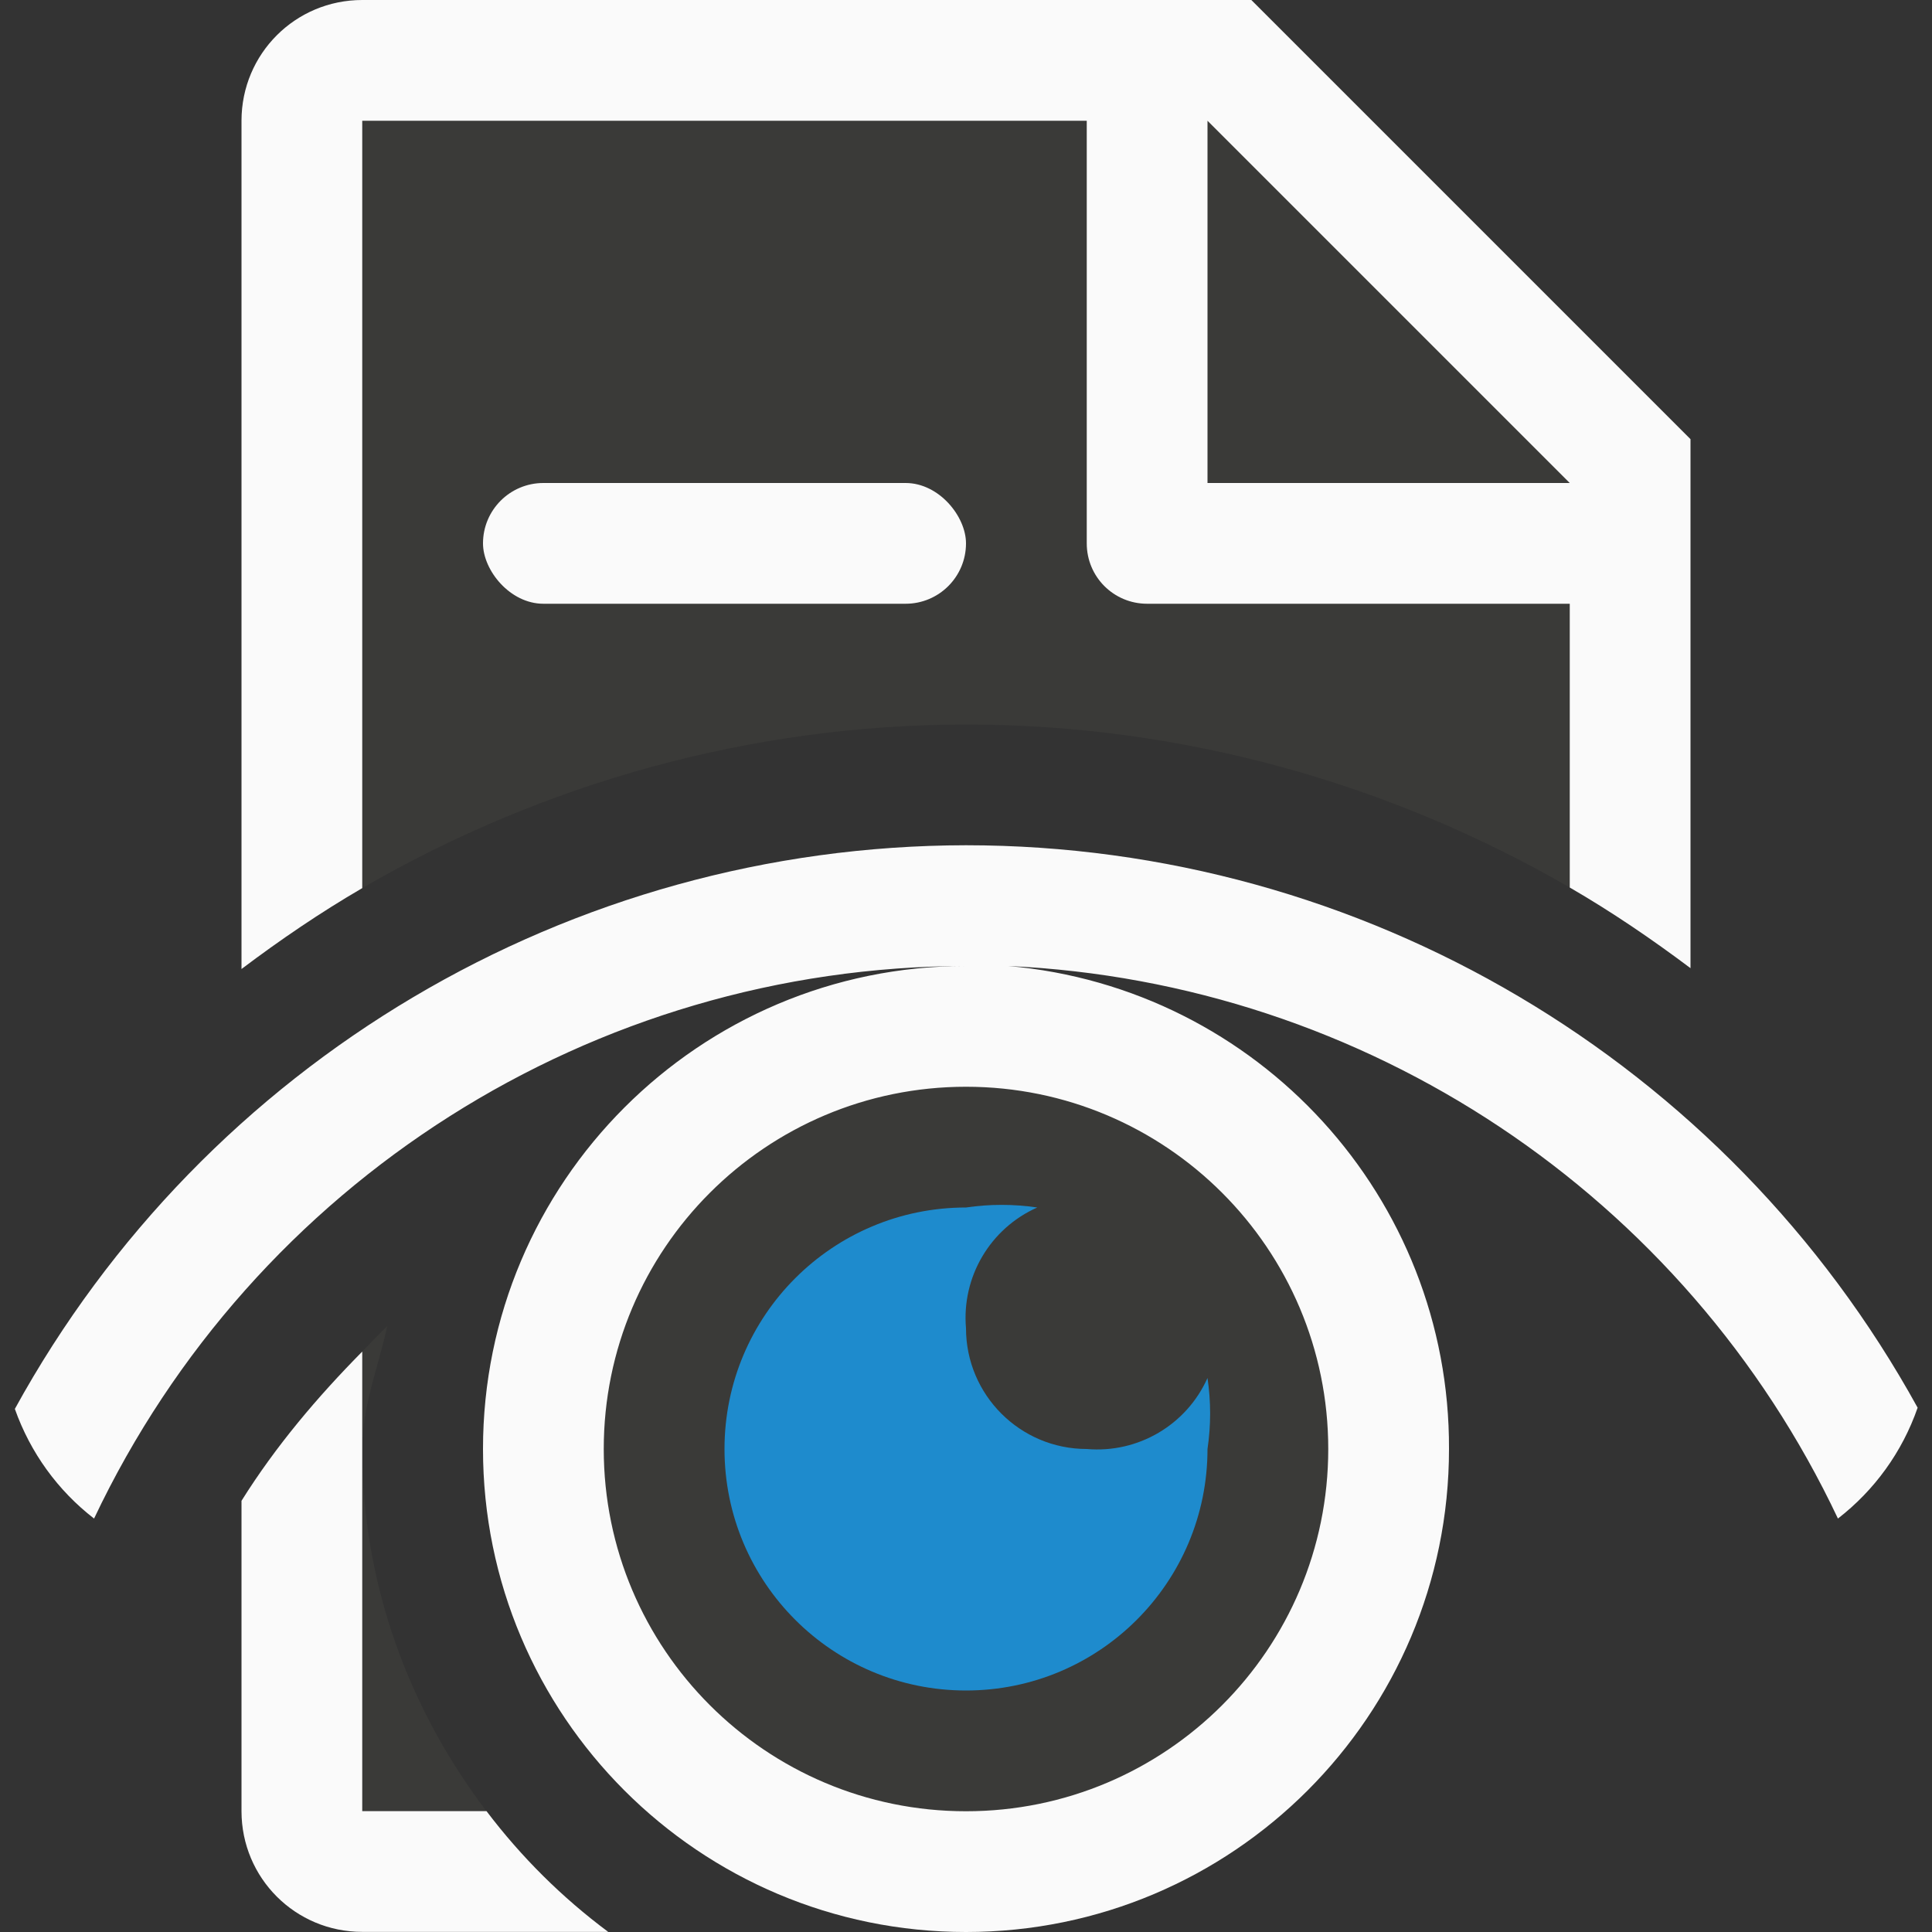 <svg viewBox="0 0 16 16" xmlns="http://www.w3.org/2000/svg"><rect x="0" y="0" width="16" height="16" fill="#333333" stroke="none"/><path d="m3 1v6.355c1.494-.867 3.21-1.353 4.998-1.355h.002c1.788.001 3.505.485 5 1.35v-3.645l-2.695-2.705zm.207 9.982c-.071.068-.138.141-.207.211v.807c0-.36.134-.678.207-1.018zm-.207 1.018v3h1.029c-.637-.839-1.029-1.872-1.029-3z" fill="#3a3a38"/><path d="m3 0c-.554 0-1 .446-1 1v7.025c.321-.242.653-.468 1-.67v-6.355h6v3.5c0 .277.223.5.5.5h3.5v2.35c.347.201.679.427 1 .668v-3.518-.863l-3.637-3.637h-.863zm7 1 3 3h-3zm-7 10.193c-.372.377-.715.781-1 1.236v2.57c0 .554.446 1 1 1h2.037c-.383-.285-.72-.62-1.008-1h-1.029v-3z" fill="#fafafa"/><rect fill="#fafafa" height="1" ry=".5" width="4" x="4" y="4"/><circle cx="8" cy="12" fill="#3a3a38" r="4"/><path d="m8 7c-3.28.004-6.298 1.793-7.877 4.668.129.364.357.677.656.908 1.322-2.791 4.132-4.572 7.221-4.576-2.209 0-4 1.791-4 4s1.791 4 4 4 4-1.791 4-4c.008-2.08-1.579-3.818-3.65-4 2.961.135 5.605 1.896 6.871 4.576.302-.234.532-.55.66-.918-1.582-2.873-4.601-4.657-7.881-4.658zm0 2c1.657 0 3 1.343 3 3s-1.343 3-3 3-3-1.343-3-3 1.343-3 3-3z" fill="#fafafa"/><path d="m8 10c-1.105 0-2 .895-2 2s.895 2 2 2 2-.895 2-2c.029-.195.029-.393 0-.588-.174.389-.575.625-1 .588-.552 0-1-.448-1-1-.037-.425.2-.827.59-1-.196-.029-.394-.029-.59 0z" fill="#1e8bcd"/></svg>